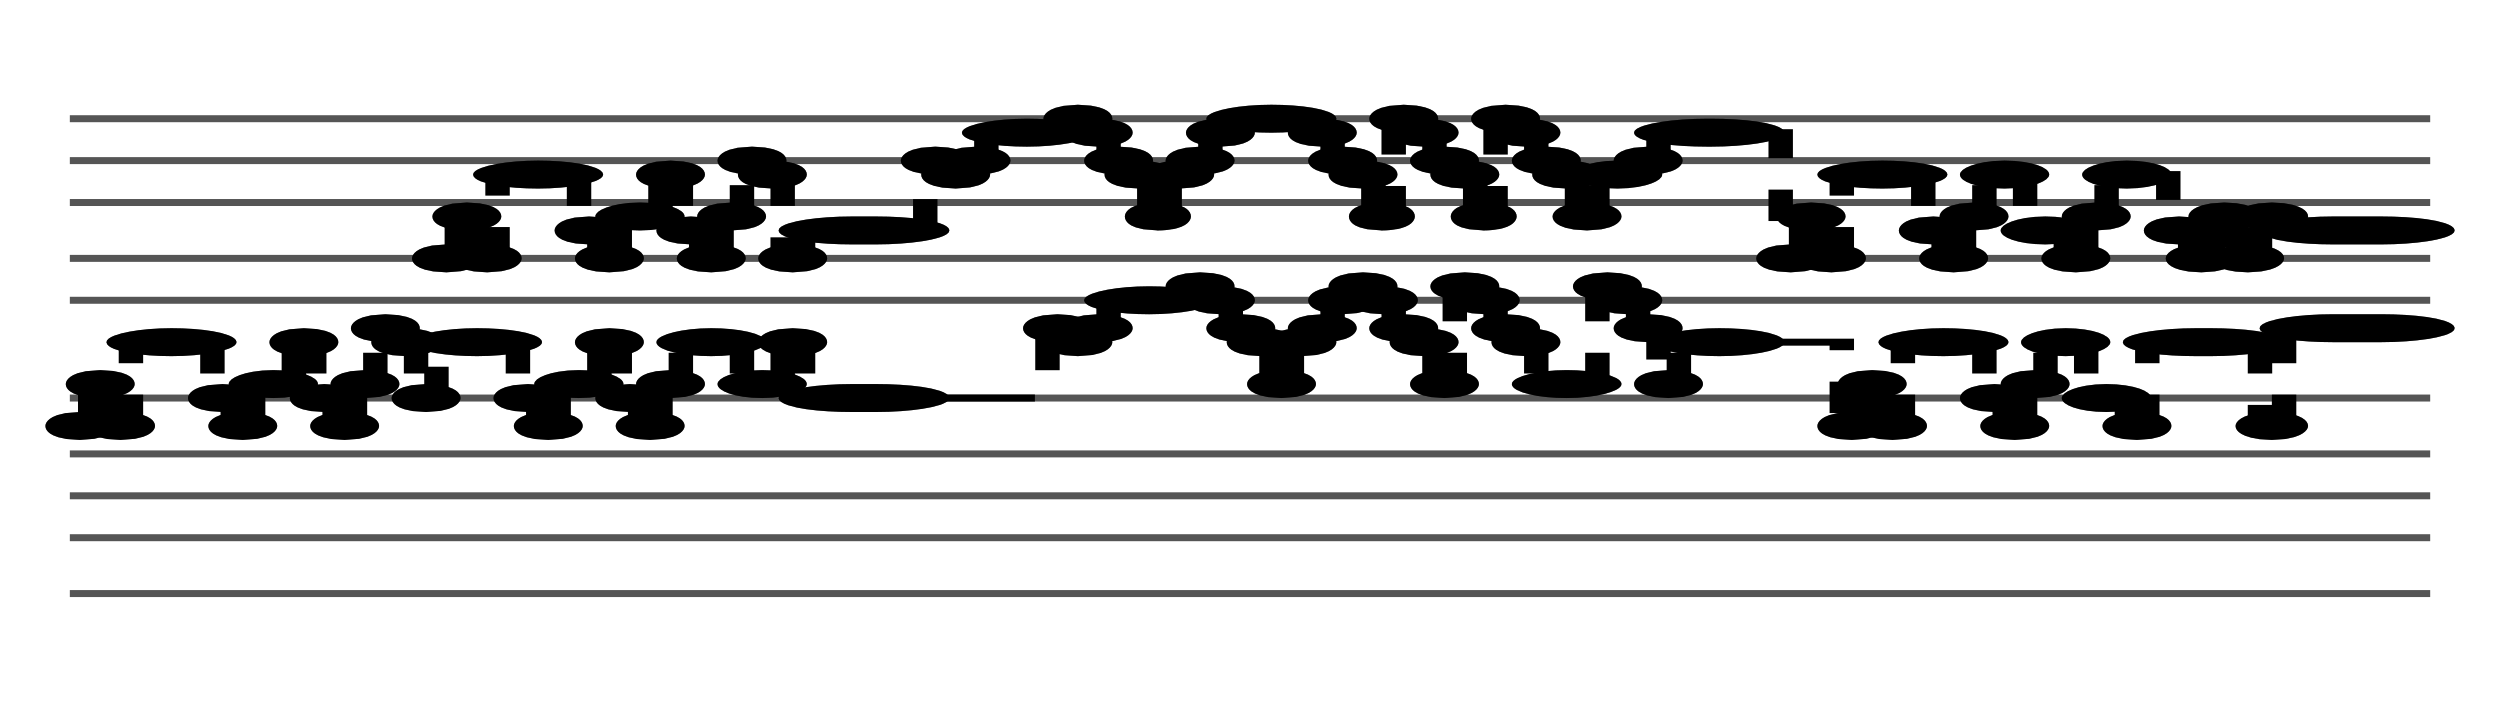 <?xml version="1.0" encoding="UTF-8" standalone="no"?>
<!DOCTYPE svg PUBLIC "-//W3C//DTD SVG 1.1//EN" "http://www.w3.org/Graphics/SVG/1.1/DTD/svg11.dtd">
<svg version="1.1" xmlns="http://www.w3.org/2000/svg" xmlns:xlink="http://www.w3.org/1999/xlink" viewPort="0 40 48.287 41" viewBox="-50 -50 1790.03 510" width="1790.03" height="510">
<filter id="constantOpacity">
	<feComponentTransfer>
		<feFuncA type="table" tableValues="0 .5 .5" />
	</feComponentTransfer>
</filter>
<rect class="background" x="-500%" y="-500%" width="1000%" height="1000%" style="fill:none" />
<g transform="scale(35, -10) translate(0, -81)" >
	<g class="staff-lines" stroke-width="0.5" stroke="#555555">
		<path vector-effect="non-scaling-stroke" d="M0 64.5 L48.287 64.5" />
		<path vector-effect="non-scaling-stroke" d="M0 67.5 L48.287 67.5" />
		<path vector-effect="non-scaling-stroke" d="M0 71.5 L48.287 71.5" />
		<path vector-effect="non-scaling-stroke" d="M0 74.5 L48.287 74.5" />
		<path vector-effect="non-scaling-stroke" d="M0 77.5 L48.287 77.5" />
		<path vector-effect="non-scaling-stroke" d="M0 43.5 L48.287 43.5" />
		<path vector-effect="non-scaling-stroke" d="M0 47.5 L48.287 47.5" />
		<path vector-effect="non-scaling-stroke" d="M0 50.5 L48.287 50.5" />
		<path vector-effect="non-scaling-stroke" d="M0 53.5 L48.287 53.5" />
		<path vector-effect="non-scaling-stroke" d="M0 57.5 L48.287 57.5" />
	</g>
	<g style="stroke-width:1; stroke:black;">
		<g class="note-lines track-2" fill="none" stroke="hsl(112, 60%, 35%)" stroke-dasharray="2.25" vector-effect="non-scaling-stroke" stroke-width="0.5">
			<path  vector-effect="non-scaling-stroke" d=" M0.41 55.5 L0.417 55.5 L0.417 58.5" />
			<path  vector-effect="non-scaling-stroke" d=" M0.826 58.5 L0.833 58.5 L0.833 55.5" />
			<path  vector-effect="non-scaling-stroke" d=" M1.243 55.5 L1.25 55.5 L1.25 61.5" />
			<path  vector-effect="non-scaling-stroke" d=" M2.91 61.5 L2.917 61.5 L2.917 57.5" />
			<path  vector-effect="non-scaling-stroke" d=" M3.326 57.5 L3.333 57.5 L3.333 55.5" />
			<path  vector-effect="non-scaling-stroke" d=" M3.743 55.5 L3.75 55.5 L3.75 58.5" />
			<path  vector-effect="non-scaling-stroke" d=" M4.576 58.5 L4.583 58.5 L4.583 61.5" />
			<path  vector-effect="non-scaling-stroke" d=" M4.993 61.5 L5 61.5 L5 57.5" />
			<path  vector-effect="non-scaling-stroke" d=" M5.41 57.5 L5.417 57.5 L5.417 55.5" />
			<path  vector-effect="non-scaling-stroke" d=" M5.826 55.5 L5.833 55.5 L5.833 58.5" />
			<path  vector-effect="non-scaling-stroke" d=" M6.243 58.5 L6.25 58.5 L6.25 62.5" />
			<path  vector-effect="non-scaling-stroke" d=" M6.66 62.5 L6.667 62.5 L6.667 61.5" />
			<path  vector-effect="non-scaling-stroke" d=" M7.076 61.5 L7.083 61.5 L7.083 57.5" />
			<path  vector-effect="non-scaling-stroke" d=" M7.493 57.5 L7.5 57.5 L7.5 61.5" />
			<path  vector-effect="non-scaling-stroke" d=" M9.16 61.5 L9.167 61.5 L9.167 57.5" />
			<path  vector-effect="non-scaling-stroke" d=" M9.576 57.5 L9.583 57.5 L9.583 55.5" />
			<path  vector-effect="non-scaling-stroke" d=" M9.993 55.5 L10 55.5 L10 58.5" />
			<path  vector-effect="non-scaling-stroke" d=" M10.826 58.5 L10.833 58.5 L10.833 61.5" />
			<path  vector-effect="non-scaling-stroke" d=" M11.243 61.5 L11.25 61.5 L11.25 57.5" />
			<path  vector-effect="non-scaling-stroke" d=" M11.66 57.5 L11.667 57.5 L11.667 55.5" />
			<path  vector-effect="non-scaling-stroke" d=" M12.076 55.5 L12.083 55.5 L12.083 58.5" />
			<path  vector-effect="non-scaling-stroke" d=" M12.493 58.5 L12.5 58.5 L12.5 61.5" />
			<path  vector-effect="non-scaling-stroke" d=" M13.743 61.5 L13.75 61.5 L13.75 58.5" />
			<path  vector-effect="non-scaling-stroke" d=" M14.576 58.5 L14.583 58.5 L14.583 61.5" />
			<path  vector-effect="non-scaling-stroke" d=" M14.993 61.5 L15 61.5 L15 57.5" />
			<path  vector-effect="non-scaling-stroke" d=" M17.493 57.5 L20 57.5 L20 62.5" />
			<path  vector-effect="non-scaling-stroke" d=" M20.41 62.5 L20.417 62.5 L20.417 61.5" />
			<path  vector-effect="non-scaling-stroke" d=" M20.826 61.5 L20.833 61.5 L20.833 62.5" />
			<path  vector-effect="non-scaling-stroke" d=" M21.243 62.5 L21.25 62.5 L21.25 64.5" />
			<path  vector-effect="non-scaling-stroke" d=" M22.91 64.5 L22.917 64.5 L22.917 65.5" />
			<path  vector-effect="non-scaling-stroke" d=" M23.326 65.5 L23.333 65.5 L23.333 64.5" />
			<path  vector-effect="non-scaling-stroke" d=" M23.743 64.5 L23.75 64.5 L23.75 62.5" />
			<path  vector-effect="non-scaling-stroke" d=" M24.16 62.5 L24.167 62.5 L24.167 61.5" />
			<path  vector-effect="non-scaling-stroke" d=" M24.576 61.5 L24.583 61.5 L24.583 58.5" />
			<path  vector-effect="non-scaling-stroke" d=" M24.993 58.5 L25 58.5 L25 61.5" />
			<path  vector-effect="non-scaling-stroke" d=" M25.41 61.5 L25.417 61.5 L25.417 62.5" />
			<path  vector-effect="non-scaling-stroke" d=" M25.826 62.5 L25.833 62.5 L25.833 64.5" />
			<path  vector-effect="non-scaling-stroke" d=" M26.243 64.5 L26.25 64.5 L26.25 65.5" />
			<path  vector-effect="non-scaling-stroke" d=" M26.66 65.5 L26.667 65.5 L26.667 64.5" />
			<path  vector-effect="non-scaling-stroke" d=" M27.076 64.5 L27.083 64.5 L27.083 62.5" />
			<path  vector-effect="non-scaling-stroke" d=" M27.493 62.5 L27.5 62.5 L27.5 61.5" />
			<path  vector-effect="non-scaling-stroke" d=" M27.91 61.5 L27.917 61.5 L27.917 58.5" />
			<path  vector-effect="non-scaling-stroke" d=" M28.326 58.5 L28.333 58.5 L28.333 65.5" />
			<path  vector-effect="non-scaling-stroke" d=" M28.743 65.5 L28.75 65.5 L28.75 64.5" />
			<path  vector-effect="non-scaling-stroke" d=" M29.16 64.5 L29.167 64.5 L29.167 62.5" />
			<path  vector-effect="non-scaling-stroke" d=" M29.576 62.5 L29.583 62.5 L29.583 61.5" />
			<path  vector-effect="non-scaling-stroke" d=" M29.993 61.5 L30 61.5 L30 58.5" />
			<path  vector-effect="non-scaling-stroke" d=" M31.243 58.5 L31.25 58.5 L31.25 65.5" />
			<path  vector-effect="non-scaling-stroke" d=" M31.66 65.5 L31.667 65.5 L31.667 64.5" />
			<path  vector-effect="non-scaling-stroke" d=" M32.076 64.5 L32.083 64.5 L32.083 62.5" />
			<path  vector-effect="non-scaling-stroke" d=" M32.493 62.5 L32.5 62.5 L32.5 58.5" />
			<path  vector-effect="non-scaling-stroke" d=" M32.91 58.5 L32.917 58.5 L32.917 61.5" />
			<path  vector-effect="non-scaling-stroke" d=" M34.576 61.5 L36.25 61.5 L36.25 55.5" />
			<path  vector-effect="non-scaling-stroke" d=" M36.66 55.5 L36.667 55.5 L36.667 58.5" />
			<path  vector-effect="non-scaling-stroke" d=" M37.076 58.5 L37.083 58.5 L37.083 55.5" />
			<path  vector-effect="non-scaling-stroke" d=" M37.493 55.5 L37.5 55.5 L37.5 61.5" />
			<path  vector-effect="non-scaling-stroke" d=" M39.16 61.5 L39.167 61.5 L39.167 57.5" />
			<path  vector-effect="non-scaling-stroke" d=" M39.576 57.5 L39.583 57.5 L39.583 55.5" />
			<path  vector-effect="non-scaling-stroke" d=" M39.993 55.5 L40 55.5 L40 58.5" />
			<path  vector-effect="non-scaling-stroke" d=" M40.41 58.5 L40.417 58.5 L40.417 61.5" />
			<path  vector-effect="non-scaling-stroke" d=" M41.243 61.5 L41.25 61.5 L41.25 57.5" />
			<path  vector-effect="non-scaling-stroke" d=" M42.076 57.5 L42.083 57.5 L42.083 55.5" />
			<path  vector-effect="non-scaling-stroke" d=" M42.493 55.5 L42.5 55.5 L42.5 61.5" />
			<path  vector-effect="non-scaling-stroke" d=" M44.797 61.5 L44.805 61.5 L44.805 55.5" />
			<path  vector-effect="non-scaling-stroke" d=" M45.29 55.5 L45.298 55.5 L45.298 62.5" />
		</g>
		<g class="note-lines track-1" fill="none" stroke="hsl(54, 100%, 54%)" stroke-dasharray="2.25" vector-effect="non-scaling-stroke" stroke-width="0.5">
			<path  vector-effect="non-scaling-stroke" d=" M7.91 67.5 L7.917 67.5 L7.917 70.5" />
			<path  vector-effect="non-scaling-stroke" d=" M8.326 70.5 L8.333 70.5 L8.333 67.5" />
			<path  vector-effect="non-scaling-stroke" d=" M8.743 67.5 L8.75 67.5 L8.75 73.5" />
			<path  vector-effect="non-scaling-stroke" d=" M10.41 73.5 L10.417 73.5 L10.417 69.5" />
			<path  vector-effect="non-scaling-stroke" d=" M10.826 69.5 L10.833 69.5 L10.833 67.5" />
			<path  vector-effect="non-scaling-stroke" d=" M11.243 67.5 L11.25 67.5 L11.25 70.5" />
			<path  vector-effect="non-scaling-stroke" d=" M12.076 70.5 L12.083 70.5 L12.083 73.5" />
			<path  vector-effect="non-scaling-stroke" d=" M12.493 73.5 L12.5 73.5 L12.5 69.5" />
			<path  vector-effect="non-scaling-stroke" d=" M12.91 69.5 L12.917 69.5 L12.917 67.5" />
			<path  vector-effect="non-scaling-stroke" d=" M13.326 67.5 L13.333 67.5 L13.333 70.5" />
			<path  vector-effect="non-scaling-stroke" d=" M13.743 70.5 L13.75 70.5 L13.75 74.5" />
			<path  vector-effect="non-scaling-stroke" d=" M14.16 74.5 L14.167 74.5 L14.167 73.5" />
			<path  vector-effect="non-scaling-stroke" d=" M14.576 73.5 L14.583 73.5 L14.583 67.5" />
			<path  vector-effect="non-scaling-stroke" d=" M14.993 67.5 L15 67.5 L15 69.5" />
			<path  vector-effect="non-scaling-stroke" d=" M17.493 69.5 L17.5 69.5 L17.5 74.5" />
			<path  vector-effect="non-scaling-stroke" d=" M17.91 74.5 L17.917 74.5 L17.917 73.5" />
			<path  vector-effect="non-scaling-stroke" d=" M18.326 73.5 L18.333 73.5 L18.333 74.5" />
			<path  vector-effect="non-scaling-stroke" d=" M18.743 74.5 L18.75 74.5 L18.75 76.5" />
			<path  vector-effect="non-scaling-stroke" d=" M20.41 76.5 L20.417 76.5 L20.417 77.5" />
			<path  vector-effect="non-scaling-stroke" d=" M20.826 77.5 L20.833 77.5 L20.833 76.5" />
			<path  vector-effect="non-scaling-stroke" d=" M21.243 76.5 L21.25 76.5 L21.25 74.5" />
			<path  vector-effect="non-scaling-stroke" d=" M21.66 74.5 L21.667 74.5 L21.667 73.5" />
			<path  vector-effect="non-scaling-stroke" d=" M22.076 73.5 L22.083 73.5 L22.083 70.5" />
			<path  vector-effect="non-scaling-stroke" d=" M22.436 70.5 L22.5 70.5 L22.5 73.5" />
			<path  vector-effect="non-scaling-stroke" d=" M22.91 73.5 L22.917 73.5 L22.917 74.5" />
			<path  vector-effect="non-scaling-stroke" d=" M23.326 74.5 L23.333 74.5 L23.333 76.5" />
			<path  vector-effect="non-scaling-stroke" d=" M23.743 76.5 L23.75 76.5 L23.75 77.5" />
			<path  vector-effect="non-scaling-stroke" d=" M25.41 77.5 L25.417 77.5 L25.417 76.5" />
			<path  vector-effect="non-scaling-stroke" d=" M25.826 76.5 L25.833 76.5 L25.833 74.5" />
			<path  vector-effect="non-scaling-stroke" d=" M26.243 74.5 L26.25 74.5 L26.25 73.5" />
			<path  vector-effect="non-scaling-stroke" d=" M26.66 73.5 L26.667 73.5 L26.667 70.5" />
			<path  vector-effect="non-scaling-stroke" d=" M27.016 70.5 L27.083 70.5 L27.083 77.5" />
			<path  vector-effect="non-scaling-stroke" d=" M27.493 77.5 L27.5 77.5 L27.5 76.5" />
			<path  vector-effect="non-scaling-stroke" d=" M27.91 76.5 L27.917 76.5 L27.917 74.5" />
			<path  vector-effect="non-scaling-stroke" d=" M28.326 74.5 L28.333 74.5 L28.333 73.5" />
			<path  vector-effect="non-scaling-stroke" d=" M28.743 73.5 L28.75 73.5 L28.75 70.5" />
			<path  vector-effect="non-scaling-stroke" d=" M29.099 70.5 L29.167 70.5 L29.167 77.5" />
			<path  vector-effect="non-scaling-stroke" d=" M29.576 77.5 L29.583 77.5 L29.583 76.5" />
			<path  vector-effect="non-scaling-stroke" d=" M29.993 76.5 L30 76.5 L30 74.5" />
			<path  vector-effect="non-scaling-stroke" d=" M30.41 74.5 L30.417 74.5 L30.417 73.5" />
			<path  vector-effect="non-scaling-stroke" d=" M30.826 73.5 L30.833 73.5 L30.833 70.5" />
			<path  vector-effect="non-scaling-stroke" d=" M31.243 70.5 L31.25 70.5 L31.25 73.5" />
			<path  vector-effect="non-scaling-stroke" d=" M32.076 73.5 L32.083 73.5 L32.083 74.5" />
			<path  vector-effect="non-scaling-stroke" d=" M32.493 74.5 L32.5 74.5 L32.5 76.5" />
			<path  vector-effect="non-scaling-stroke" d=" M34.576 76.5 L35 76.5 L35 67.5" />
			<path  vector-effect="non-scaling-stroke" d=" M35.41 67.5 L35.417 67.5 L35.417 70.5" />
			<path  vector-effect="non-scaling-stroke" d=" M35.826 70.5 L35.833 70.5 L35.833 67.5" />
			<path  vector-effect="non-scaling-stroke" d=" M36.243 67.5 L36.25 67.5 L36.25 73.5" />
			<path  vector-effect="non-scaling-stroke" d=" M37.91 73.5 L37.917 73.5 L37.917 69.5" />
			<path  vector-effect="non-scaling-stroke" d=" M38.326 69.5 L38.333 69.5 L38.333 67.5" />
			<path  vector-effect="non-scaling-stroke" d=" M38.743 67.5 L38.75 67.5 L38.75 70.5" />
			<path  vector-effect="non-scaling-stroke" d=" M39.16 70.5 L39.167 70.5 L39.167 73.5" />
			<path  vector-effect="non-scaling-stroke" d=" M39.993 73.5 L40 73.5 L40 69.5" />
			<path  vector-effect="non-scaling-stroke" d=" M40.826 69.5 L40.833 69.5 L40.833 67.5" />
			<path  vector-effect="non-scaling-stroke" d=" M41.243 67.5 L41.25 67.5 L41.25 70.5" />
			<path  vector-effect="non-scaling-stroke" d=" M41.66 70.5 L41.667 70.5 L41.667 73.5" />
			<path  vector-effect="non-scaling-stroke" d=" M42.493 73.5 L42.929 73.5 L42.929 69.5" />
			<path  vector-effect="non-scaling-stroke" d=" M43.369 69.5 L43.377 69.5 L43.377 67.5" />
			<path  vector-effect="non-scaling-stroke" d=" M43.833 67.5 L43.841 67.5 L43.841 70.5" />
			<path  vector-effect="non-scaling-stroke" d=" M44.31 70.5 L44.319 70.5 L44.319 67.5" />
			<path  vector-effect="non-scaling-stroke" d=" M44.797 67.5 L44.805 67.5 L44.805 70.5" />
			<path  vector-effect="non-scaling-stroke" d=" M45.29 70.5 L45.298 70.5 L45.298 69.5" />
		</g>
		<g opacity="0.5" class="note-backdrops track-2" style="fill:white;" >
			<g class="note key-55 ont-0d000 offt-0d410 minima">
				<rect vector-effect="non-scaling-stroke"	rx="1"	ry="1"	x="0"	y="55"	width="0.41"	height="1" />
			</g>
			<g class="note key-58 ont-0d417 offt-0d826">
				<rect vector-effect="non-scaling-stroke"	rx="1"	ry="1"	x="0.417"	y="58"	width="0.41"	height="1" />
			</g>
			<g class="note key-55 ont-0d833 offt-1d243 minima">
				<rect vector-effect="non-scaling-stroke"	rx="1"	ry="1"	x="0.833"	y="55"	width="0.41"	height="1" />
			</g>
			<g class="note key-61 ont-1d250 offt-2d910">
				<rect vector-effect="non-scaling-stroke"	rx="1"	ry="1"	x="1.25"	y="61"	width="1.66"	height="1" />
			</g>
			<g class="note key-57 ont-2d917 offt-3d326">
				<rect vector-effect="non-scaling-stroke"	rx="1"	ry="1"	x="2.917"	y="57"	width="0.41"	height="1" />
			</g>
			<g class="note key-55 ont-3d333 offt-3d743 minima">
				<rect vector-effect="non-scaling-stroke"	rx="1"	ry="1"	x="3.333"	y="55"	width="0.41"	height="1" />
			</g>
			<g class="note key-58 ont-3d750 offt-4d576">
				<rect vector-effect="non-scaling-stroke"	rx="1"	ry="1"	x="3.75"	y="58"	width="0.826"	height="1" />
			</g>
			<g class="note key-61 ont-4d583 offt-4d993">
				<rect vector-effect="non-scaling-stroke"	rx="1"	ry="1"	x="4.583"	y="61"	width="0.41"	height="1" />
			</g>
			<g class="note key-57 ont-5d000 offt-5d410">
				<rect vector-effect="non-scaling-stroke"	rx="1"	ry="1"	x="5"	y="57"	width="0.41"	height="1" />
			</g>
			<g class="note key-55 ont-5d417 offt-5d826 minima">
				<rect vector-effect="non-scaling-stroke"	rx="1"	ry="1"	x="5.417"	y="55"	width="0.41"	height="1" />
			</g>
			<g class="note key-58 ont-5d833 offt-6d243">
				<rect vector-effect="non-scaling-stroke"	rx="1"	ry="1"	x="5.833"	y="58"	width="0.41"	height="1" />
			</g>
			<g class="note key-62 ont-6d250 offt-6d660">
				<rect vector-effect="non-scaling-stroke"	rx="1"	ry="1"	x="6.25"	y="62"	width="0.41"	height="1" />
			</g>
			<g class="note key-61 ont-6d667 offt-7d076">
				<rect vector-effect="non-scaling-stroke"	rx="1"	ry="1"	x="6.667"	y="61"	width="0.41"	height="1" />
			</g>
			<g class="note key-57 ont-7d083 offt-7d493">
				<rect vector-effect="non-scaling-stroke"	rx="1"	ry="1"	x="7.083"	y="57"	width="0.41"	height="1" />
			</g>
			<g class="note key-61 ont-7d500 offt-9d160">
				<rect vector-effect="non-scaling-stroke"	rx="1"	ry="1"	x="7.5"	y="61"	width="1.66"	height="1" />
			</g>
			<g class="note key-57 ont-9d167 offt-9d576">
				<rect vector-effect="non-scaling-stroke"	rx="1"	ry="1"	x="9.167"	y="57"	width="0.41"	height="1" />
			</g>
			<g class="note key-55 ont-9d583 offt-9d993 minima">
				<rect vector-effect="non-scaling-stroke"	rx="1"	ry="1"	x="9.583"	y="55"	width="0.41"	height="1" />
			</g>
			<g class="note key-58 ont-10d000 offt-10d826">
				<rect vector-effect="non-scaling-stroke"	rx="1"	ry="1"	x="10"	y="58"	width="0.826"	height="1" />
			</g>
			<g class="note key-61 ont-10d833 offt-11d243">
				<rect vector-effect="non-scaling-stroke"	rx="1"	ry="1"	x="10.833"	y="61"	width="0.41"	height="1" />
			</g>
			<g class="note key-57 ont-11d250 offt-11d660">
				<rect vector-effect="non-scaling-stroke"	rx="1"	ry="1"	x="11.25"	y="57"	width="0.41"	height="1" />
			</g>
			<g class="note key-55 ont-11d667 offt-12d076 minima">
				<rect vector-effect="non-scaling-stroke"	rx="1"	ry="1"	x="11.667"	y="55"	width="0.41"	height="1" />
			</g>
			<g class="note key-58 ont-12d083 offt-12d493">
				<rect vector-effect="non-scaling-stroke"	rx="1"	ry="1"	x="12.083"	y="58"	width="0.41"	height="1" />
			</g>
			<g class="note key-61 ont-12d500 offt-13d743">
				<rect vector-effect="non-scaling-stroke"	rx="1"	ry="1"	x="12.5"	y="61"	width="1.243"	height="1" />
			</g>
			<g class="note key-58 ont-13d750 offt-14d576">
				<rect vector-effect="non-scaling-stroke"	rx="1"	ry="1"	x="13.75"	y="58"	width="0.826"	height="1" />
			</g>
			<g class="note key-61 ont-14d583 offt-14d993">
				<rect vector-effect="non-scaling-stroke"	rx="1"	ry="1"	x="14.583"	y="61"	width="0.41"	height="1" />
			</g>
			<g class="note key-57 ont-15d000 offt-17d493">
				<rect vector-effect="non-scaling-stroke"	rx="1"	ry="1"	x="15"	y="57"	width="2.493"	height="1" />
			</g>
			<g class="note key-62 ont-20d000 offt-20d410">
				<rect vector-effect="non-scaling-stroke"	rx="1"	ry="1"	x="20"	y="62"	width="0.41"	height="1" />
			</g>
			<g class="note key-61 ont-20d417 offt-20d826">
				<rect vector-effect="non-scaling-stroke"	rx="1"	ry="1"	x="20.417"	y="61"	width="0.41"	height="1" />
			</g>
			<g class="note key-62 ont-20d833 offt-21d243">
				<rect vector-effect="non-scaling-stroke"	rx="1"	ry="1"	x="20.833"	y="62"	width="0.41"	height="1" />
			</g>
			<g class="note key-64 ont-21d250 offt-22d910">
				<rect vector-effect="non-scaling-stroke"	rx="1"	ry="1"	x="21.25"	y="64"	width="1.66"	height="1" />
			</g>
			<g class="note key-65 ont-22d917 offt-23d326 maxima">
				<rect vector-effect="non-scaling-stroke"	rx="1"	ry="1"	x="22.917"	y="65"	width="0.41"	height="1" />
			</g>
			<g class="note key-64 ont-23d333 offt-23d743">
				<rect vector-effect="non-scaling-stroke"	rx="1"	ry="1"	x="23.333"	y="64"	width="0.41"	height="1" />
			</g>
			<g class="note key-62 ont-23d750 offt-24d160">
				<rect vector-effect="non-scaling-stroke"	rx="1"	ry="1"	x="23.75"	y="62"	width="0.41"	height="1" />
			</g>
			<g class="note key-61 ont-24d167 offt-24d576">
				<rect vector-effect="non-scaling-stroke"	rx="1"	ry="1"	x="24.167"	y="61"	width="0.41"	height="1" />
			</g>
			<g class="note key-58 ont-24d583 offt-24d993">
				<rect vector-effect="non-scaling-stroke"	rx="1"	ry="1"	x="24.583"	y="58"	width="0.41"	height="1" />
			</g>
			<g class="note key-61 ont-25d000 offt-25d410">
				<rect vector-effect="non-scaling-stroke"	rx="1"	ry="1"	x="25"	y="61"	width="0.41"	height="1" />
			</g>
			<g class="note key-62 ont-25d417 offt-25d826">
				<rect vector-effect="non-scaling-stroke"	rx="1"	ry="1"	x="25.417"	y="62"	width="0.41"	height="1" />
			</g>
			<g class="note key-64 ont-25d833 offt-26d243">
				<rect vector-effect="non-scaling-stroke"	rx="1"	ry="1"	x="25.833"	y="64"	width="0.41"	height="1" />
			</g>
			<g class="note key-65 ont-26d250 offt-26d660 maxima">
				<rect vector-effect="non-scaling-stroke"	rx="1"	ry="1"	x="26.25"	y="65"	width="0.41"	height="1" />
			</g>
			<g class="note key-64 ont-26d667 offt-27d076">
				<rect vector-effect="non-scaling-stroke"	rx="1"	ry="1"	x="26.667"	y="64"	width="0.41"	height="1" />
			</g>
			<g class="note key-62 ont-27d083 offt-27d493">
				<rect vector-effect="non-scaling-stroke"	rx="1"	ry="1"	x="27.083"	y="62"	width="0.41"	height="1" />
			</g>
			<g class="note key-61 ont-27d500 offt-27d910">
				<rect vector-effect="non-scaling-stroke"	rx="1"	ry="1"	x="27.5"	y="61"	width="0.41"	height="1" />
			</g>
			<g class="note key-58 ont-27d917 offt-28d326">
				<rect vector-effect="non-scaling-stroke"	rx="1"	ry="1"	x="27.917"	y="58"	width="0.41"	height="1" />
			</g>
			<g class="note key-65 ont-28d333 offt-28d743 maxima">
				<rect vector-effect="non-scaling-stroke"	rx="1"	ry="1"	x="28.333"	y="65"	width="0.41"	height="1" />
			</g>
			<g class="note key-64 ont-28d750 offt-29d160">
				<rect vector-effect="non-scaling-stroke"	rx="1"	ry="1"	x="28.75"	y="64"	width="0.41"	height="1" />
			</g>
			<g class="note key-62 ont-29d167 offt-29d576">
				<rect vector-effect="non-scaling-stroke"	rx="1"	ry="1"	x="29.167"	y="62"	width="0.41"	height="1" />
			</g>
			<g class="note key-61 ont-29d583 offt-29d993">
				<rect vector-effect="non-scaling-stroke"	rx="1"	ry="1"	x="29.583"	y="61"	width="0.41"	height="1" />
			</g>
			<g class="note key-58 ont-30d000 offt-31d243">
				<rect vector-effect="non-scaling-stroke"	rx="1"	ry="1"	x="30"	y="58"	width="1.243"	height="1" />
			</g>
			<g class="note key-65 ont-31d250 offt-31d660 maxima">
				<rect vector-effect="non-scaling-stroke"	rx="1"	ry="1"	x="31.25"	y="65"	width="0.41"	height="1" />
			</g>
			<g class="note key-64 ont-31d667 offt-32d076">
				<rect vector-effect="non-scaling-stroke"	rx="1"	ry="1"	x="31.667"	y="64"	width="0.41"	height="1" />
			</g>
			<g class="note key-62 ont-32d083 offt-32d493">
				<rect vector-effect="non-scaling-stroke"	rx="1"	ry="1"	x="32.083"	y="62"	width="0.41"	height="1" />
			</g>
			<g class="note key-58 ont-32d500 offt-32d910">
				<rect vector-effect="non-scaling-stroke"	rx="1"	ry="1"	x="32.5"	y="58"	width="0.41"	height="1" />
			</g>
			<g class="note key-61 ont-32d917 offt-34d576">
				<rect vector-effect="non-scaling-stroke"	rx="1"	ry="1"	x="32.917"	y="61"	width="1.66"	height="1" />
			</g>
			<g class="note key-55 ont-36d250 offt-36d660 minima">
				<rect vector-effect="non-scaling-stroke"	rx="1"	ry="1"	x="36.25"	y="55"	width="0.41"	height="1" />
			</g>
			<g class="note key-58 ont-36d667 offt-37d076">
				<rect vector-effect="non-scaling-stroke"	rx="1"	ry="1"	x="36.667"	y="58"	width="0.41"	height="1" />
			</g>
			<g class="note key-55 ont-37d083 offt-37d493 minima">
				<rect vector-effect="non-scaling-stroke"	rx="1"	ry="1"	x="37.083"	y="55"	width="0.41"	height="1" />
			</g>
			<g class="note key-61 ont-37d500 offt-39d160">
				<rect vector-effect="non-scaling-stroke"	rx="1"	ry="1"	x="37.5"	y="61"	width="1.66"	height="1" />
			</g>
			<g class="note key-57 ont-39d167 offt-39d576">
				<rect vector-effect="non-scaling-stroke"	rx="1"	ry="1"	x="39.167"	y="57"	width="0.41"	height="1" />
			</g>
			<g class="note key-55 ont-39d583 offt-39d993 minima">
				<rect vector-effect="non-scaling-stroke"	rx="1"	ry="1"	x="39.583"	y="55"	width="0.41"	height="1" />
			</g>
			<g class="note key-58 ont-40d000 offt-40d410">
				<rect vector-effect="non-scaling-stroke"	rx="1"	ry="1"	x="40"	y="58"	width="0.41"	height="1" />
			</g>
			<g class="note key-61 ont-40d417 offt-41d243">
				<rect vector-effect="non-scaling-stroke"	rx="1"	ry="1"	x="40.417"	y="61"	width="0.826"	height="1" />
			</g>
			<g class="note key-57 ont-41d250 offt-42d076">
				<rect vector-effect="non-scaling-stroke"	rx="1"	ry="1"	x="41.25"	y="57"	width="0.826"	height="1" />
			</g>
			<g class="note key-55 ont-42d083 offt-42d493 minima">
				<rect vector-effect="non-scaling-stroke"	rx="1"	ry="1"	x="42.083"	y="55"	width="0.41"	height="1" />
			</g>
			<g class="note key-61 ont-42d500 offt-44d797">
				<rect vector-effect="non-scaling-stroke"	rx="1"	ry="1"	x="42.5"	y="61"	width="2.297"	height="1" />
			</g>
			<g class="note key-55 ont-44d805 offt-45d290 minima">
				<rect vector-effect="non-scaling-stroke"	rx="1"	ry="1"	x="44.805"	y="55"	width="0.484"	height="1" />
			</g>
			<g class="note key-62 ont-45d298 offt-48d287">
				<rect vector-effect="non-scaling-stroke"	rx="1"	ry="1"	x="45.298"	y="62"	width="2.989"	height="1" />
			</g>
		</g>
		<g opacity="0.5" class="note-backdrops track-1" style="fill:white;" >
			<g class="note key-67 ont-7d500 offt-7d910 minima">
				<rect vector-effect="non-scaling-stroke"	rx="1"	ry="1"	x="7.5"	y="67"	width="0.41"	height="1" />
			</g>
			<g class="note key-70 ont-7d917 offt-8d326">
				<rect vector-effect="non-scaling-stroke"	rx="1"	ry="1"	x="7.917"	y="70"	width="0.41"	height="1" />
			</g>
			<g class="note key-67 ont-8d333 offt-8d743 minima">
				<rect vector-effect="non-scaling-stroke"	rx="1"	ry="1"	x="8.333"	y="67"	width="0.41"	height="1" />
			</g>
			<g class="note key-73 ont-8d750 offt-10d410">
				<rect vector-effect="non-scaling-stroke"	rx="1"	ry="1"	x="8.75"	y="73"	width="1.66"	height="1" />
			</g>
			<g class="note key-69 ont-10d417 offt-10d826">
				<rect vector-effect="non-scaling-stroke"	rx="1"	ry="1"	x="10.417"	y="69"	width="0.41"	height="1" />
			</g>
			<g class="note key-67 ont-10d833 offt-11d243 minima">
				<rect vector-effect="non-scaling-stroke"	rx="1"	ry="1"	x="10.833"	y="67"	width="0.41"	height="1" />
			</g>
			<g class="note key-70 ont-11d250 offt-12d076">
				<rect vector-effect="non-scaling-stroke"	rx="1"	ry="1"	x="11.25"	y="70"	width="0.826"	height="1" />
			</g>
			<g class="note key-73 ont-12d083 offt-12d493">
				<rect vector-effect="non-scaling-stroke"	rx="1"	ry="1"	x="12.083"	y="73"	width="0.41"	height="1" />
			</g>
			<g class="note key-69 ont-12d500 offt-12d910">
				<rect vector-effect="non-scaling-stroke"	rx="1"	ry="1"	x="12.5"	y="69"	width="0.41"	height="1" />
			</g>
			<g class="note key-67 ont-12d917 offt-13d326 minima">
				<rect vector-effect="non-scaling-stroke"	rx="1"	ry="1"	x="12.917"	y="67"	width="0.41"	height="1" />
			</g>
			<g class="note key-70 ont-13d333 offt-13d743">
				<rect vector-effect="non-scaling-stroke"	rx="1"	ry="1"	x="13.333"	y="70"	width="0.41"	height="1" />
			</g>
			<g class="note key-74 ont-13d750 offt-14d160">
				<rect vector-effect="non-scaling-stroke"	rx="1"	ry="1"	x="13.75"	y="74"	width="0.41"	height="1" />
			</g>
			<g class="note key-73 ont-14d167 offt-14d576">
				<rect vector-effect="non-scaling-stroke"	rx="1"	ry="1"	x="14.167"	y="73"	width="0.41"	height="1" />
			</g>
			<g class="note key-67 ont-14d583 offt-14d993 minima">
				<rect vector-effect="non-scaling-stroke"	rx="1"	ry="1"	x="14.583"	y="67"	width="0.41"	height="1" />
			</g>
			<g class="note key-69 ont-15d000 offt-17d493">
				<rect vector-effect="non-scaling-stroke"	rx="1"	ry="1"	x="15"	y="69"	width="2.493"	height="1" />
			</g>
			<g class="note key-74 ont-17d500 offt-17d910">
				<rect vector-effect="non-scaling-stroke"	rx="1"	ry="1"	x="17.5"	y="74"	width="0.41"	height="1" />
			</g>
			<g class="note key-73 ont-17d917 offt-18d326">
				<rect vector-effect="non-scaling-stroke"	rx="1"	ry="1"	x="17.917"	y="73"	width="0.41"	height="1" />
			</g>
			<g class="note key-74 ont-18d333 offt-18d743">
				<rect vector-effect="non-scaling-stroke"	rx="1"	ry="1"	x="18.333"	y="74"	width="0.41"	height="1" />
			</g>
			<g class="note key-76 ont-18d750 offt-20d410">
				<rect vector-effect="non-scaling-stroke"	rx="1"	ry="1"	x="18.75"	y="76"	width="1.66"	height="1" />
			</g>
			<g class="note key-77 ont-20d417 offt-20d826 maxima">
				<rect vector-effect="non-scaling-stroke"	rx="1"	ry="1"	x="20.417"	y="77"	width="0.41"	height="1" />
			</g>
			<g class="note key-76 ont-20d833 offt-21d243">
				<rect vector-effect="non-scaling-stroke"	rx="1"	ry="1"	x="20.833"	y="76"	width="0.41"	height="1" />
			</g>
			<g class="note key-74 ont-21d250 offt-21d660">
				<rect vector-effect="non-scaling-stroke"	rx="1"	ry="1"	x="21.25"	y="74"	width="0.41"	height="1" />
			</g>
			<g class="note key-73 ont-21d667 offt-22d076">
				<rect vector-effect="non-scaling-stroke"	rx="1"	ry="1"	x="21.667"	y="73"	width="0.41"	height="1" />
			</g>
			<g class="note key-70 ont-22d083 offt-22d436">
				<rect vector-effect="non-scaling-stroke"	rx="1"	ry="1"	x="22.083"	y="70"	width="0.352"	height="1" />
			</g>
			<g class="note key-73 ont-22d500 offt-22d910">
				<rect vector-effect="non-scaling-stroke"	rx="1"	ry="1"	x="22.5"	y="73"	width="0.41"	height="1" />
			</g>
			<g class="note key-74 ont-22d917 offt-23d326">
				<rect vector-effect="non-scaling-stroke"	rx="1"	ry="1"	x="22.917"	y="74"	width="0.41"	height="1" />
			</g>
			<g class="note key-76 ont-23d333 offt-23d743">
				<rect vector-effect="non-scaling-stroke"	rx="1"	ry="1"	x="23.333"	y="76"	width="0.41"	height="1" />
			</g>
			<g class="note key-77 ont-23d750 offt-25d410 maxima">
				<rect vector-effect="non-scaling-stroke"	rx="1"	ry="1"	x="23.75"	y="77"	width="1.66"	height="1" />
			</g>
			<g class="note key-76 ont-25d417 offt-25d826">
				<rect vector-effect="non-scaling-stroke"	rx="1"	ry="1"	x="25.417"	y="76"	width="0.41"	height="1" />
			</g>
			<g class="note key-74 ont-25d833 offt-26d243">
				<rect vector-effect="non-scaling-stroke"	rx="1"	ry="1"	x="25.833"	y="74"	width="0.41"	height="1" />
			</g>
			<g class="note key-73 ont-26d250 offt-26d660">
				<rect vector-effect="non-scaling-stroke"	rx="1"	ry="1"	x="26.25"	y="73"	width="0.41"	height="1" />
			</g>
			<g class="note key-70 ont-26d667 offt-27d016">
				<rect vector-effect="non-scaling-stroke"	rx="1"	ry="1"	x="26.667"	y="70"	width="0.349"	height="1" />
			</g>
			<g class="note key-77 ont-27d083 offt-27d493 maxima">
				<rect vector-effect="non-scaling-stroke"	rx="1"	ry="1"	x="27.083"	y="77"	width="0.41"	height="1" />
			</g>
			<g class="note key-76 ont-27d500 offt-27d910">
				<rect vector-effect="non-scaling-stroke"	rx="1"	ry="1"	x="27.5"	y="76"	width="0.41"	height="1" />
			</g>
			<g class="note key-74 ont-27d917 offt-28d326">
				<rect vector-effect="non-scaling-stroke"	rx="1"	ry="1"	x="27.917"	y="74"	width="0.41"	height="1" />
			</g>
			<g class="note key-73 ont-28d333 offt-28d743">
				<rect vector-effect="non-scaling-stroke"	rx="1"	ry="1"	x="28.333"	y="73"	width="0.41"	height="1" />
			</g>
			<g class="note key-70 ont-28d750 offt-29d099">
				<rect vector-effect="non-scaling-stroke"	rx="1"	ry="1"	x="28.75"	y="70"	width="0.349"	height="1" />
			</g>
			<g class="note key-77 ont-29d167 offt-29d576 maxima">
				<rect vector-effect="non-scaling-stroke"	rx="1"	ry="1"	x="29.167"	y="77"	width="0.41"	height="1" />
			</g>
			<g class="note key-76 ont-29d583 offt-29d993">
				<rect vector-effect="non-scaling-stroke"	rx="1"	ry="1"	x="29.583"	y="76"	width="0.41"	height="1" />
			</g>
			<g class="note key-74 ont-30d000 offt-30d410">
				<rect vector-effect="non-scaling-stroke"	rx="1"	ry="1"	x="30"	y="74"	width="0.41"	height="1" />
			</g>
			<g class="note key-73 ont-30d417 offt-30d826">
				<rect vector-effect="non-scaling-stroke"	rx="1"	ry="1"	x="30.417"	y="73"	width="0.41"	height="1" />
			</g>
			<g class="note key-70 ont-30d833 offt-31d243">
				<rect vector-effect="non-scaling-stroke"	rx="1"	ry="1"	x="30.833"	y="70"	width="0.41"	height="1" />
			</g>
			<g class="note key-73 ont-31d250 offt-32d076">
				<rect vector-effect="non-scaling-stroke"	rx="1"	ry="1"	x="31.25"	y="73"	width="0.826"	height="1" />
			</g>
			<g class="note key-74 ont-32d083 offt-32d493">
				<rect vector-effect="non-scaling-stroke"	rx="1"	ry="1"	x="32.083"	y="74"	width="0.41"	height="1" />
			</g>
			<g class="note key-76 ont-32d500 offt-34d576">
				<rect vector-effect="non-scaling-stroke"	rx="1"	ry="1"	x="32.5"	y="76"	width="2.076"	height="1" />
			</g>
			<g class="note key-67 ont-35d000 offt-35d410 minima">
				<rect vector-effect="non-scaling-stroke"	rx="1"	ry="1"	x="35"	y="67"	width="0.41"	height="1" />
			</g>
			<g class="note key-70 ont-35d417 offt-35d826">
				<rect vector-effect="non-scaling-stroke"	rx="1"	ry="1"	x="35.417"	y="70"	width="0.41"	height="1" />
			</g>
			<g class="note key-67 ont-35d833 offt-36d243 minima">
				<rect vector-effect="non-scaling-stroke"	rx="1"	ry="1"	x="35.833"	y="67"	width="0.41"	height="1" />
			</g>
			<g class="note key-73 ont-36d250 offt-37d910">
				<rect vector-effect="non-scaling-stroke"	rx="1"	ry="1"	x="36.25"	y="73"	width="1.66"	height="1" />
			</g>
			<g class="note key-69 ont-37d917 offt-38d326">
				<rect vector-effect="non-scaling-stroke"	rx="1"	ry="1"	x="37.917"	y="69"	width="0.41"	height="1" />
			</g>
			<g class="note key-67 ont-38d333 offt-38d743 minima">
				<rect vector-effect="non-scaling-stroke"	rx="1"	ry="1"	x="38.333"	y="67"	width="0.41"	height="1" />
			</g>
			<g class="note key-70 ont-38d750 offt-39d160">
				<rect vector-effect="non-scaling-stroke"	rx="1"	ry="1"	x="38.75"	y="70"	width="0.41"	height="1" />
			</g>
			<g class="note key-73 ont-39d167 offt-39d993">
				<rect vector-effect="non-scaling-stroke"	rx="1"	ry="1"	x="39.167"	y="73"	width="0.826"	height="1" />
			</g>
			<g class="note key-69 ont-40d000 offt-40d826">
				<rect vector-effect="non-scaling-stroke"	rx="1"	ry="1"	x="40"	y="69"	width="0.826"	height="1" />
			</g>
			<g class="note key-67 ont-40d833 offt-41d243 minima">
				<rect vector-effect="non-scaling-stroke"	rx="1"	ry="1"	x="40.833"	y="67"	width="0.41"	height="1" />
			</g>
			<g class="note key-70 ont-41d250 offt-41d660">
				<rect vector-effect="non-scaling-stroke"	rx="1"	ry="1"	x="41.25"	y="70"	width="0.41"	height="1" />
			</g>
			<g class="note key-73 ont-41d667 offt-42d493">
				<rect vector-effect="non-scaling-stroke"	rx="1"	ry="1"	x="41.667"	y="73"	width="0.826"	height="1" />
			</g>
			<g class="note key-69 ont-42d929 offt-43d369">
				<rect vector-effect="non-scaling-stroke"	rx="1"	ry="1"	x="42.929"	y="69"	width="0.44"	height="1" />
			</g>
			<g class="note key-67 ont-43d377 offt-43d833 minima">
				<rect vector-effect="non-scaling-stroke"	rx="1"	ry="1"	x="43.377"	y="67"	width="0.456"	height="1" />
			</g>
			<g class="note key-70 ont-43d841 offt-44d311">
				<rect vector-effect="non-scaling-stroke"	rx="1"	ry="1"	x="43.841"	y="70"	width="0.47"	height="1" />
			</g>
			<g class="note key-67 ont-44d319 offt-44d797 minima">
				<rect vector-effect="non-scaling-stroke"	rx="1"	ry="1"	x="44.319"	y="67"	width="0.479"	height="1" />
			</g>
			<g class="note key-70 ont-44d805 offt-45d290">
				<rect vector-effect="non-scaling-stroke"	rx="1"	ry="1"	x="44.805"	y="70"	width="0.484"	height="1" />
			</g>
			<g class="note key-69 ont-45d298 offt-48d287">
				<rect vector-effect="non-scaling-stroke"	rx="1"	ry="1"	x="45.298"	y="69"	width="2.989"	height="1" />
			</g>
		</g>
		<g class="track-2" filter="url(#constantOpacity)" style="opacity:1; fill:hsl(112, 60%, 35%);" >
			<g class="note key-55 ont-0d000 offt-0d410 minima">
				<rect vector-effect="non-scaling-stroke"	rx="1"	ry="1"	x="0"	y="55"	width="0.41"	height="1" />
			</g>
			<g class="note key-58 ont-0d417 offt-0d826">
				<rect vector-effect="non-scaling-stroke"	rx="1"	ry="1"	x="0.417"	y="58"	width="0.41"	height="1" />
			</g>
			<g class="note key-55 ont-0d833 offt-1d243 minima">
				<rect vector-effect="non-scaling-stroke"	rx="1"	ry="1"	x="0.833"	y="55"	width="0.41"	height="1" />
			</g>
			<g class="note key-61 ont-1d250 offt-2d910">
				<rect vector-effect="non-scaling-stroke"	rx="1"	ry="1"	x="1.25"	y="61"	width="1.66"	height="1" />
			</g>
			<g class="note key-57 ont-2d917 offt-3d326">
				<rect vector-effect="non-scaling-stroke"	rx="1"	ry="1"	x="2.917"	y="57"	width="0.41"	height="1" />
			</g>
			<g class="note key-55 ont-3d333 offt-3d743 minima">
				<rect vector-effect="non-scaling-stroke"	rx="1"	ry="1"	x="3.333"	y="55"	width="0.41"	height="1" />
			</g>
			<g class="note key-58 ont-3d750 offt-4d576">
				<rect vector-effect="non-scaling-stroke"	rx="1"	ry="1"	x="3.75"	y="58"	width="0.826"	height="1" />
			</g>
			<g class="note key-61 ont-4d583 offt-4d993">
				<rect vector-effect="non-scaling-stroke"	rx="1"	ry="1"	x="4.583"	y="61"	width="0.41"	height="1" />
			</g>
			<g class="note key-57 ont-5d000 offt-5d410">
				<rect vector-effect="non-scaling-stroke"	rx="1"	ry="1"	x="5"	y="57"	width="0.41"	height="1" />
			</g>
			<g class="note key-55 ont-5d417 offt-5d826 minima">
				<rect vector-effect="non-scaling-stroke"	rx="1"	ry="1"	x="5.417"	y="55"	width="0.41"	height="1" />
			</g>
			<g class="note key-58 ont-5d833 offt-6d243">
				<rect vector-effect="non-scaling-stroke"	rx="1"	ry="1"	x="5.833"	y="58"	width="0.41"	height="1" />
			</g>
			<g class="note key-62 ont-6d250 offt-6d660">
				<rect vector-effect="non-scaling-stroke"	rx="1"	ry="1"	x="6.25"	y="62"	width="0.41"	height="1" />
			</g>
			<g class="note key-61 ont-6d667 offt-7d076">
				<rect vector-effect="non-scaling-stroke"	rx="1"	ry="1"	x="6.667"	y="61"	width="0.41"	height="1" />
			</g>
			<g class="note key-57 ont-7d083 offt-7d493">
				<rect vector-effect="non-scaling-stroke"	rx="1"	ry="1"	x="7.083"	y="57"	width="0.41"	height="1" />
			</g>
			<g class="note key-61 ont-7d500 offt-9d160">
				<rect vector-effect="non-scaling-stroke"	rx="1"	ry="1"	x="7.5"	y="61"	width="1.66"	height="1" />
			</g>
			<g class="note key-57 ont-9d167 offt-9d576">
				<rect vector-effect="non-scaling-stroke"	rx="1"	ry="1"	x="9.167"	y="57"	width="0.41"	height="1" />
			</g>
			<g class="note key-55 ont-9d583 offt-9d993 minima">
				<rect vector-effect="non-scaling-stroke"	rx="1"	ry="1"	x="9.583"	y="55"	width="0.41"	height="1" />
			</g>
			<g class="note key-58 ont-10d000 offt-10d826">
				<rect vector-effect="non-scaling-stroke"	rx="1"	ry="1"	x="10"	y="58"	width="0.826"	height="1" />
			</g>
			<g class="note key-61 ont-10d833 offt-11d243">
				<rect vector-effect="non-scaling-stroke"	rx="1"	ry="1"	x="10.833"	y="61"	width="0.41"	height="1" />
			</g>
			<g class="note key-57 ont-11d250 offt-11d660">
				<rect vector-effect="non-scaling-stroke"	rx="1"	ry="1"	x="11.25"	y="57"	width="0.41"	height="1" />
			</g>
			<g class="note key-55 ont-11d667 offt-12d076 minima">
				<rect vector-effect="non-scaling-stroke"	rx="1"	ry="1"	x="11.667"	y="55"	width="0.41"	height="1" />
			</g>
			<g class="note key-58 ont-12d083 offt-12d493">
				<rect vector-effect="non-scaling-stroke"	rx="1"	ry="1"	x="12.083"	y="58"	width="0.41"	height="1" />
			</g>
			<g class="note key-61 ont-12d500 offt-13d743">
				<rect vector-effect="non-scaling-stroke"	rx="1"	ry="1"	x="12.5"	y="61"	width="1.243"	height="1" />
			</g>
			<g class="note key-58 ont-13d750 offt-14d576">
				<rect vector-effect="non-scaling-stroke"	rx="1"	ry="1"	x="13.75"	y="58"	width="0.826"	height="1" />
			</g>
			<g class="note key-61 ont-14d583 offt-14d993">
				<rect vector-effect="non-scaling-stroke"	rx="1"	ry="1"	x="14.583"	y="61"	width="0.41"	height="1" />
			</g>
			<g class="note key-57 ont-15d000 offt-17d493">
				<rect vector-effect="non-scaling-stroke"	rx="1"	ry="1"	x="15"	y="57"	width="2.493"	height="1" />
			</g>
			<g class="note key-62 ont-20d000 offt-20d410">
				<rect vector-effect="non-scaling-stroke"	rx="1"	ry="1"	x="20"	y="62"	width="0.41"	height="1" />
			</g>
			<g class="note key-61 ont-20d417 offt-20d826">
				<rect vector-effect="non-scaling-stroke"	rx="1"	ry="1"	x="20.417"	y="61"	width="0.41"	height="1" />
			</g>
			<g class="note key-62 ont-20d833 offt-21d243">
				<rect vector-effect="non-scaling-stroke"	rx="1"	ry="1"	x="20.833"	y="62"	width="0.41"	height="1" />
			</g>
			<g class="note key-64 ont-21d250 offt-22d910">
				<rect vector-effect="non-scaling-stroke"	rx="1"	ry="1"	x="21.25"	y="64"	width="1.66"	height="1" />
			</g>
			<g class="note key-65 ont-22d917 offt-23d326 maxima">
				<rect vector-effect="non-scaling-stroke"	rx="1"	ry="1"	x="22.917"	y="65"	width="0.41"	height="1" />
			</g>
			<g class="note key-64 ont-23d333 offt-23d743">
				<rect vector-effect="non-scaling-stroke"	rx="1"	ry="1"	x="23.333"	y="64"	width="0.41"	height="1" />
			</g>
			<g class="note key-62 ont-23d750 offt-24d160">
				<rect vector-effect="non-scaling-stroke"	rx="1"	ry="1"	x="23.75"	y="62"	width="0.41"	height="1" />
			</g>
			<g class="note key-61 ont-24d167 offt-24d576">
				<rect vector-effect="non-scaling-stroke"	rx="1"	ry="1"	x="24.167"	y="61"	width="0.41"	height="1" />
			</g>
			<g class="note key-58 ont-24d583 offt-24d993">
				<rect vector-effect="non-scaling-stroke"	rx="1"	ry="1"	x="24.583"	y="58"	width="0.41"	height="1" />
			</g>
			<g class="note key-61 ont-25d000 offt-25d410">
				<rect vector-effect="non-scaling-stroke"	rx="1"	ry="1"	x="25"	y="61"	width="0.41"	height="1" />
			</g>
			<g class="note key-62 ont-25d417 offt-25d826">
				<rect vector-effect="non-scaling-stroke"	rx="1"	ry="1"	x="25.417"	y="62"	width="0.41"	height="1" />
			</g>
			<g class="note key-64 ont-25d833 offt-26d243">
				<rect vector-effect="non-scaling-stroke"	rx="1"	ry="1"	x="25.833"	y="64"	width="0.41"	height="1" />
			</g>
			<g class="note key-65 ont-26d250 offt-26d660 maxima">
				<rect vector-effect="non-scaling-stroke"	rx="1"	ry="1"	x="26.25"	y="65"	width="0.41"	height="1" />
			</g>
			<g class="note key-64 ont-26d667 offt-27d076">
				<rect vector-effect="non-scaling-stroke"	rx="1"	ry="1"	x="26.667"	y="64"	width="0.41"	height="1" />
			</g>
			<g class="note key-62 ont-27d083 offt-27d493">
				<rect vector-effect="non-scaling-stroke"	rx="1"	ry="1"	x="27.083"	y="62"	width="0.41"	height="1" />
			</g>
			<g class="note key-61 ont-27d500 offt-27d910">
				<rect vector-effect="non-scaling-stroke"	rx="1"	ry="1"	x="27.5"	y="61"	width="0.41"	height="1" />
			</g>
			<g class="note key-58 ont-27d917 offt-28d326">
				<rect vector-effect="non-scaling-stroke"	rx="1"	ry="1"	x="27.917"	y="58"	width="0.41"	height="1" />
			</g>
			<g class="note key-65 ont-28d333 offt-28d743 maxima">
				<rect vector-effect="non-scaling-stroke"	rx="1"	ry="1"	x="28.333"	y="65"	width="0.41"	height="1" />
			</g>
			<g class="note key-64 ont-28d750 offt-29d160">
				<rect vector-effect="non-scaling-stroke"	rx="1"	ry="1"	x="28.75"	y="64"	width="0.41"	height="1" />
			</g>
			<g class="note key-62 ont-29d167 offt-29d576">
				<rect vector-effect="non-scaling-stroke"	rx="1"	ry="1"	x="29.167"	y="62"	width="0.41"	height="1" />
			</g>
			<g class="note key-61 ont-29d583 offt-29d993">
				<rect vector-effect="non-scaling-stroke"	rx="1"	ry="1"	x="29.583"	y="61"	width="0.41"	height="1" />
			</g>
			<g class="note key-58 ont-30d000 offt-31d243">
				<rect vector-effect="non-scaling-stroke"	rx="1"	ry="1"	x="30"	y="58"	width="1.243"	height="1" />
			</g>
			<g class="note key-65 ont-31d250 offt-31d660 maxima">
				<rect vector-effect="non-scaling-stroke"	rx="1"	ry="1"	x="31.25"	y="65"	width="0.41"	height="1" />
			</g>
			<g class="note key-64 ont-31d667 offt-32d076">
				<rect vector-effect="non-scaling-stroke"	rx="1"	ry="1"	x="31.667"	y="64"	width="0.41"	height="1" />
			</g>
			<g class="note key-62 ont-32d083 offt-32d493">
				<rect vector-effect="non-scaling-stroke"	rx="1"	ry="1"	x="32.083"	y="62"	width="0.41"	height="1" />
			</g>
			<g class="note key-58 ont-32d500 offt-32d910">
				<rect vector-effect="non-scaling-stroke"	rx="1"	ry="1"	x="32.5"	y="58"	width="0.41"	height="1" />
			</g>
			<g class="note key-61 ont-32d917 offt-34d576">
				<rect vector-effect="non-scaling-stroke"	rx="1"	ry="1"	x="32.917"	y="61"	width="1.66"	height="1" />
			</g>
			<g class="note key-55 ont-36d250 offt-36d660 minima">
				<rect vector-effect="non-scaling-stroke"	rx="1"	ry="1"	x="36.25"	y="55"	width="0.41"	height="1" />
			</g>
			<g class="note key-58 ont-36d667 offt-37d076">
				<rect vector-effect="non-scaling-stroke"	rx="1"	ry="1"	x="36.667"	y="58"	width="0.41"	height="1" />
			</g>
			<g class="note key-55 ont-37d083 offt-37d493 minima">
				<rect vector-effect="non-scaling-stroke"	rx="1"	ry="1"	x="37.083"	y="55"	width="0.41"	height="1" />
			</g>
			<g class="note key-61 ont-37d500 offt-39d160">
				<rect vector-effect="non-scaling-stroke"	rx="1"	ry="1"	x="37.5"	y="61"	width="1.66"	height="1" />
			</g>
			<g class="note key-57 ont-39d167 offt-39d576">
				<rect vector-effect="non-scaling-stroke"	rx="1"	ry="1"	x="39.167"	y="57"	width="0.41"	height="1" />
			</g>
			<g class="note key-55 ont-39d583 offt-39d993 minima">
				<rect vector-effect="non-scaling-stroke"	rx="1"	ry="1"	x="39.583"	y="55"	width="0.41"	height="1" />
			</g>
			<g class="note key-58 ont-40d000 offt-40d410">
				<rect vector-effect="non-scaling-stroke"	rx="1"	ry="1"	x="40"	y="58"	width="0.41"	height="1" />
			</g>
			<g class="note key-61 ont-40d417 offt-41d243">
				<rect vector-effect="non-scaling-stroke"	rx="1"	ry="1"	x="40.417"	y="61"	width="0.826"	height="1" />
			</g>
			<g class="note key-57 ont-41d250 offt-42d076">
				<rect vector-effect="non-scaling-stroke"	rx="1"	ry="1"	x="41.25"	y="57"	width="0.826"	height="1" />
			</g>
			<g class="note key-55 ont-42d083 offt-42d493 minima">
				<rect vector-effect="non-scaling-stroke"	rx="1"	ry="1"	x="42.083"	y="55"	width="0.41"	height="1" />
			</g>
			<g class="note key-61 ont-42d500 offt-44d797">
				<rect vector-effect="non-scaling-stroke"	rx="1"	ry="1"	x="42.5"	y="61"	width="2.297"	height="1" />
			</g>
			<g class="note key-55 ont-44d805 offt-45d290 minima">
				<rect vector-effect="non-scaling-stroke"	rx="1"	ry="1"	x="44.805"	y="55"	width="0.484"	height="1" />
			</g>
			<g class="note key-62 ont-45d298 offt-48d287">
				<rect vector-effect="non-scaling-stroke"	rx="1"	ry="1"	x="45.298"	y="62"	width="2.989"	height="1" />
			</g>
		</g>
		<g class="track-1" filter="url(#constantOpacity)" style="opacity:1; fill:hsl(54, 100%, 54%);" >
			<g class="note key-67 ont-7d500 offt-7d910 minima">
				<rect vector-effect="non-scaling-stroke"	rx="1"	ry="1"	x="7.5"	y="67"	width="0.41"	height="1" />
			</g>
			<g class="note key-70 ont-7d917 offt-8d326">
				<rect vector-effect="non-scaling-stroke"	rx="1"	ry="1"	x="7.917"	y="70"	width="0.41"	height="1" />
			</g>
			<g class="note key-67 ont-8d333 offt-8d743 minima">
				<rect vector-effect="non-scaling-stroke"	rx="1"	ry="1"	x="8.333"	y="67"	width="0.41"	height="1" />
			</g>
			<g class="note key-73 ont-8d750 offt-10d410">
				<rect vector-effect="non-scaling-stroke"	rx="1"	ry="1"	x="8.75"	y="73"	width="1.66"	height="1" />
			</g>
			<g class="note key-69 ont-10d417 offt-10d826">
				<rect vector-effect="non-scaling-stroke"	rx="1"	ry="1"	x="10.417"	y="69"	width="0.41"	height="1" />
			</g>
			<g class="note key-67 ont-10d833 offt-11d243 minima">
				<rect vector-effect="non-scaling-stroke"	rx="1"	ry="1"	x="10.833"	y="67"	width="0.41"	height="1" />
			</g>
			<g class="note key-70 ont-11d250 offt-12d076">
				<rect vector-effect="non-scaling-stroke"	rx="1"	ry="1"	x="11.25"	y="70"	width="0.826"	height="1" />
			</g>
			<g class="note key-73 ont-12d083 offt-12d493">
				<rect vector-effect="non-scaling-stroke"	rx="1"	ry="1"	x="12.083"	y="73"	width="0.41"	height="1" />
			</g>
			<g class="note key-69 ont-12d500 offt-12d910">
				<rect vector-effect="non-scaling-stroke"	rx="1"	ry="1"	x="12.5"	y="69"	width="0.41"	height="1" />
			</g>
			<g class="note key-67 ont-12d917 offt-13d326 minima">
				<rect vector-effect="non-scaling-stroke"	rx="1"	ry="1"	x="12.917"	y="67"	width="0.41"	height="1" />
			</g>
			<g class="note key-70 ont-13d333 offt-13d743">
				<rect vector-effect="non-scaling-stroke"	rx="1"	ry="1"	x="13.333"	y="70"	width="0.41"	height="1" />
			</g>
			<g class="note key-74 ont-13d750 offt-14d160">
				<rect vector-effect="non-scaling-stroke"	rx="1"	ry="1"	x="13.75"	y="74"	width="0.41"	height="1" />
			</g>
			<g class="note key-73 ont-14d167 offt-14d576">
				<rect vector-effect="non-scaling-stroke"	rx="1"	ry="1"	x="14.167"	y="73"	width="0.41"	height="1" />
			</g>
			<g class="note key-67 ont-14d583 offt-14d993 minima">
				<rect vector-effect="non-scaling-stroke"	rx="1"	ry="1"	x="14.583"	y="67"	width="0.41"	height="1" />
			</g>
			<g class="note key-69 ont-15d000 offt-17d493">
				<rect vector-effect="non-scaling-stroke"	rx="1"	ry="1"	x="15"	y="69"	width="2.493"	height="1" />
			</g>
			<g class="note key-74 ont-17d500 offt-17d910">
				<rect vector-effect="non-scaling-stroke"	rx="1"	ry="1"	x="17.5"	y="74"	width="0.41"	height="1" />
			</g>
			<g class="note key-73 ont-17d917 offt-18d326">
				<rect vector-effect="non-scaling-stroke"	rx="1"	ry="1"	x="17.917"	y="73"	width="0.41"	height="1" />
			</g>
			<g class="note key-74 ont-18d333 offt-18d743">
				<rect vector-effect="non-scaling-stroke"	rx="1"	ry="1"	x="18.333"	y="74"	width="0.41"	height="1" />
			</g>
			<g class="note key-76 ont-18d750 offt-20d410">
				<rect vector-effect="non-scaling-stroke"	rx="1"	ry="1"	x="18.75"	y="76"	width="1.66"	height="1" />
			</g>
			<g class="note key-77 ont-20d417 offt-20d826 maxima">
				<rect vector-effect="non-scaling-stroke"	rx="1"	ry="1"	x="20.417"	y="77"	width="0.41"	height="1" />
			</g>
			<g class="note key-76 ont-20d833 offt-21d243">
				<rect vector-effect="non-scaling-stroke"	rx="1"	ry="1"	x="20.833"	y="76"	width="0.41"	height="1" />
			</g>
			<g class="note key-74 ont-21d250 offt-21d660">
				<rect vector-effect="non-scaling-stroke"	rx="1"	ry="1"	x="21.25"	y="74"	width="0.41"	height="1" />
			</g>
			<g class="note key-73 ont-21d667 offt-22d076">
				<rect vector-effect="non-scaling-stroke"	rx="1"	ry="1"	x="21.667"	y="73"	width="0.41"	height="1" />
			</g>
			<g class="note key-70 ont-22d083 offt-22d436">
				<rect vector-effect="non-scaling-stroke"	rx="1"	ry="1"	x="22.083"	y="70"	width="0.352"	height="1" />
			</g>
			<g class="note key-73 ont-22d500 offt-22d910">
				<rect vector-effect="non-scaling-stroke"	rx="1"	ry="1"	x="22.5"	y="73"	width="0.41"	height="1" />
			</g>
			<g class="note key-74 ont-22d917 offt-23d326">
				<rect vector-effect="non-scaling-stroke"	rx="1"	ry="1"	x="22.917"	y="74"	width="0.41"	height="1" />
			</g>
			<g class="note key-76 ont-23d333 offt-23d743">
				<rect vector-effect="non-scaling-stroke"	rx="1"	ry="1"	x="23.333"	y="76"	width="0.41"	height="1" />
			</g>
			<g class="note key-77 ont-23d750 offt-25d410 maxima">
				<rect vector-effect="non-scaling-stroke"	rx="1"	ry="1"	x="23.75"	y="77"	width="1.66"	height="1" />
			</g>
			<g class="note key-76 ont-25d417 offt-25d826">
				<rect vector-effect="non-scaling-stroke"	rx="1"	ry="1"	x="25.417"	y="76"	width="0.41"	height="1" />
			</g>
			<g class="note key-74 ont-25d833 offt-26d243">
				<rect vector-effect="non-scaling-stroke"	rx="1"	ry="1"	x="25.833"	y="74"	width="0.41"	height="1" />
			</g>
			<g class="note key-73 ont-26d250 offt-26d660">
				<rect vector-effect="non-scaling-stroke"	rx="1"	ry="1"	x="26.25"	y="73"	width="0.41"	height="1" />
			</g>
			<g class="note key-70 ont-26d667 offt-27d016">
				<rect vector-effect="non-scaling-stroke"	rx="1"	ry="1"	x="26.667"	y="70"	width="0.349"	height="1" />
			</g>
			<g class="note key-77 ont-27d083 offt-27d493 maxima">
				<rect vector-effect="non-scaling-stroke"	rx="1"	ry="1"	x="27.083"	y="77"	width="0.41"	height="1" />
			</g>
			<g class="note key-76 ont-27d500 offt-27d910">
				<rect vector-effect="non-scaling-stroke"	rx="1"	ry="1"	x="27.5"	y="76"	width="0.41"	height="1" />
			</g>
			<g class="note key-74 ont-27d917 offt-28d326">
				<rect vector-effect="non-scaling-stroke"	rx="1"	ry="1"	x="27.917"	y="74"	width="0.41"	height="1" />
			</g>
			<g class="note key-73 ont-28d333 offt-28d743">
				<rect vector-effect="non-scaling-stroke"	rx="1"	ry="1"	x="28.333"	y="73"	width="0.41"	height="1" />
			</g>
			<g class="note key-70 ont-28d750 offt-29d099">
				<rect vector-effect="non-scaling-stroke"	rx="1"	ry="1"	x="28.75"	y="70"	width="0.349"	height="1" />
			</g>
			<g class="note key-77 ont-29d167 offt-29d576 maxima">
				<rect vector-effect="non-scaling-stroke"	rx="1"	ry="1"	x="29.167"	y="77"	width="0.41"	height="1" />
			</g>
			<g class="note key-76 ont-29d583 offt-29d993">
				<rect vector-effect="non-scaling-stroke"	rx="1"	ry="1"	x="29.583"	y="76"	width="0.41"	height="1" />
			</g>
			<g class="note key-74 ont-30d000 offt-30d410">
				<rect vector-effect="non-scaling-stroke"	rx="1"	ry="1"	x="30"	y="74"	width="0.41"	height="1" />
			</g>
			<g class="note key-73 ont-30d417 offt-30d826">
				<rect vector-effect="non-scaling-stroke"	rx="1"	ry="1"	x="30.417"	y="73"	width="0.41"	height="1" />
			</g>
			<g class="note key-70 ont-30d833 offt-31d243">
				<rect vector-effect="non-scaling-stroke"	rx="1"	ry="1"	x="30.833"	y="70"	width="0.41"	height="1" />
			</g>
			<g class="note key-73 ont-31d250 offt-32d076">
				<rect vector-effect="non-scaling-stroke"	rx="1"	ry="1"	x="31.25"	y="73"	width="0.826"	height="1" />
			</g>
			<g class="note key-74 ont-32d083 offt-32d493">
				<rect vector-effect="non-scaling-stroke"	rx="1"	ry="1"	x="32.083"	y="74"	width="0.41"	height="1" />
			</g>
			<g class="note key-76 ont-32d500 offt-34d576">
				<rect vector-effect="non-scaling-stroke"	rx="1"	ry="1"	x="32.5"	y="76"	width="2.076"	height="1" />
			</g>
			<g class="note key-67 ont-35d000 offt-35d410 minima">
				<rect vector-effect="non-scaling-stroke"	rx="1"	ry="1"	x="35"	y="67"	width="0.41"	height="1" />
			</g>
			<g class="note key-70 ont-35d417 offt-35d826">
				<rect vector-effect="non-scaling-stroke"	rx="1"	ry="1"	x="35.417"	y="70"	width="0.41"	height="1" />
			</g>
			<g class="note key-67 ont-35d833 offt-36d243 minima">
				<rect vector-effect="non-scaling-stroke"	rx="1"	ry="1"	x="35.833"	y="67"	width="0.41"	height="1" />
			</g>
			<g class="note key-73 ont-36d250 offt-37d910">
				<rect vector-effect="non-scaling-stroke"	rx="1"	ry="1"	x="36.25"	y="73"	width="1.66"	height="1" />
			</g>
			<g class="note key-69 ont-37d917 offt-38d326">
				<rect vector-effect="non-scaling-stroke"	rx="1"	ry="1"	x="37.917"	y="69"	width="0.41"	height="1" />
			</g>
			<g class="note key-67 ont-38d333 offt-38d743 minima">
				<rect vector-effect="non-scaling-stroke"	rx="1"	ry="1"	x="38.333"	y="67"	width="0.41"	height="1" />
			</g>
			<g class="note key-70 ont-38d750 offt-39d160">
				<rect vector-effect="non-scaling-stroke"	rx="1"	ry="1"	x="38.75"	y="70"	width="0.41"	height="1" />
			</g>
			<g class="note key-73 ont-39d167 offt-39d993">
				<rect vector-effect="non-scaling-stroke"	rx="1"	ry="1"	x="39.167"	y="73"	width="0.826"	height="1" />
			</g>
			<g class="note key-69 ont-40d000 offt-40d826">
				<rect vector-effect="non-scaling-stroke"	rx="1"	ry="1"	x="40"	y="69"	width="0.826"	height="1" />
			</g>
			<g class="note key-67 ont-40d833 offt-41d243 minima">
				<rect vector-effect="non-scaling-stroke"	rx="1"	ry="1"	x="40.833"	y="67"	width="0.41"	height="1" />
			</g>
			<g class="note key-70 ont-41d250 offt-41d660">
				<rect vector-effect="non-scaling-stroke"	rx="1"	ry="1"	x="41.25"	y="70"	width="0.41"	height="1" />
			</g>
			<g class="note key-73 ont-41d667 offt-42d493">
				<rect vector-effect="non-scaling-stroke"	rx="1"	ry="1"	x="41.667"	y="73"	width="0.826"	height="1" />
			</g>
			<g class="note key-69 ont-42d929 offt-43d369">
				<rect vector-effect="non-scaling-stroke"	rx="1"	ry="1"	x="42.929"	y="69"	width="0.44"	height="1" />
			</g>
			<g class="note key-67 ont-43d377 offt-43d833 minima">
				<rect vector-effect="non-scaling-stroke"	rx="1"	ry="1"	x="43.377"	y="67"	width="0.456"	height="1" />
			</g>
			<g class="note key-70 ont-43d841 offt-44d311">
				<rect vector-effect="non-scaling-stroke"	rx="1"	ry="1"	x="43.841"	y="70"	width="0.47"	height="1" />
			</g>
			<g class="note key-67 ont-44d319 offt-44d797 minima">
				<rect vector-effect="non-scaling-stroke"	rx="1"	ry="1"	x="44.319"	y="67"	width="0.479"	height="1" />
			</g>
			<g class="note key-70 ont-44d805 offt-45d290">
				<rect vector-effect="non-scaling-stroke"	rx="1"	ry="1"	x="44.805"	y="70"	width="0.484"	height="1" />
			</g>
			<g class="note key-69 ont-45d298 offt-48d287">
				<rect vector-effect="non-scaling-stroke"	rx="1"	ry="1"	x="45.298"	y="69"	width="2.989"	height="1" />
			</g>
		</g>
	</g>
</g>
</svg>
<?mid2svg
	no058.mid --dark --staff -l -r --gs --dash -s 10 -a 3.5 -b 5
?>
